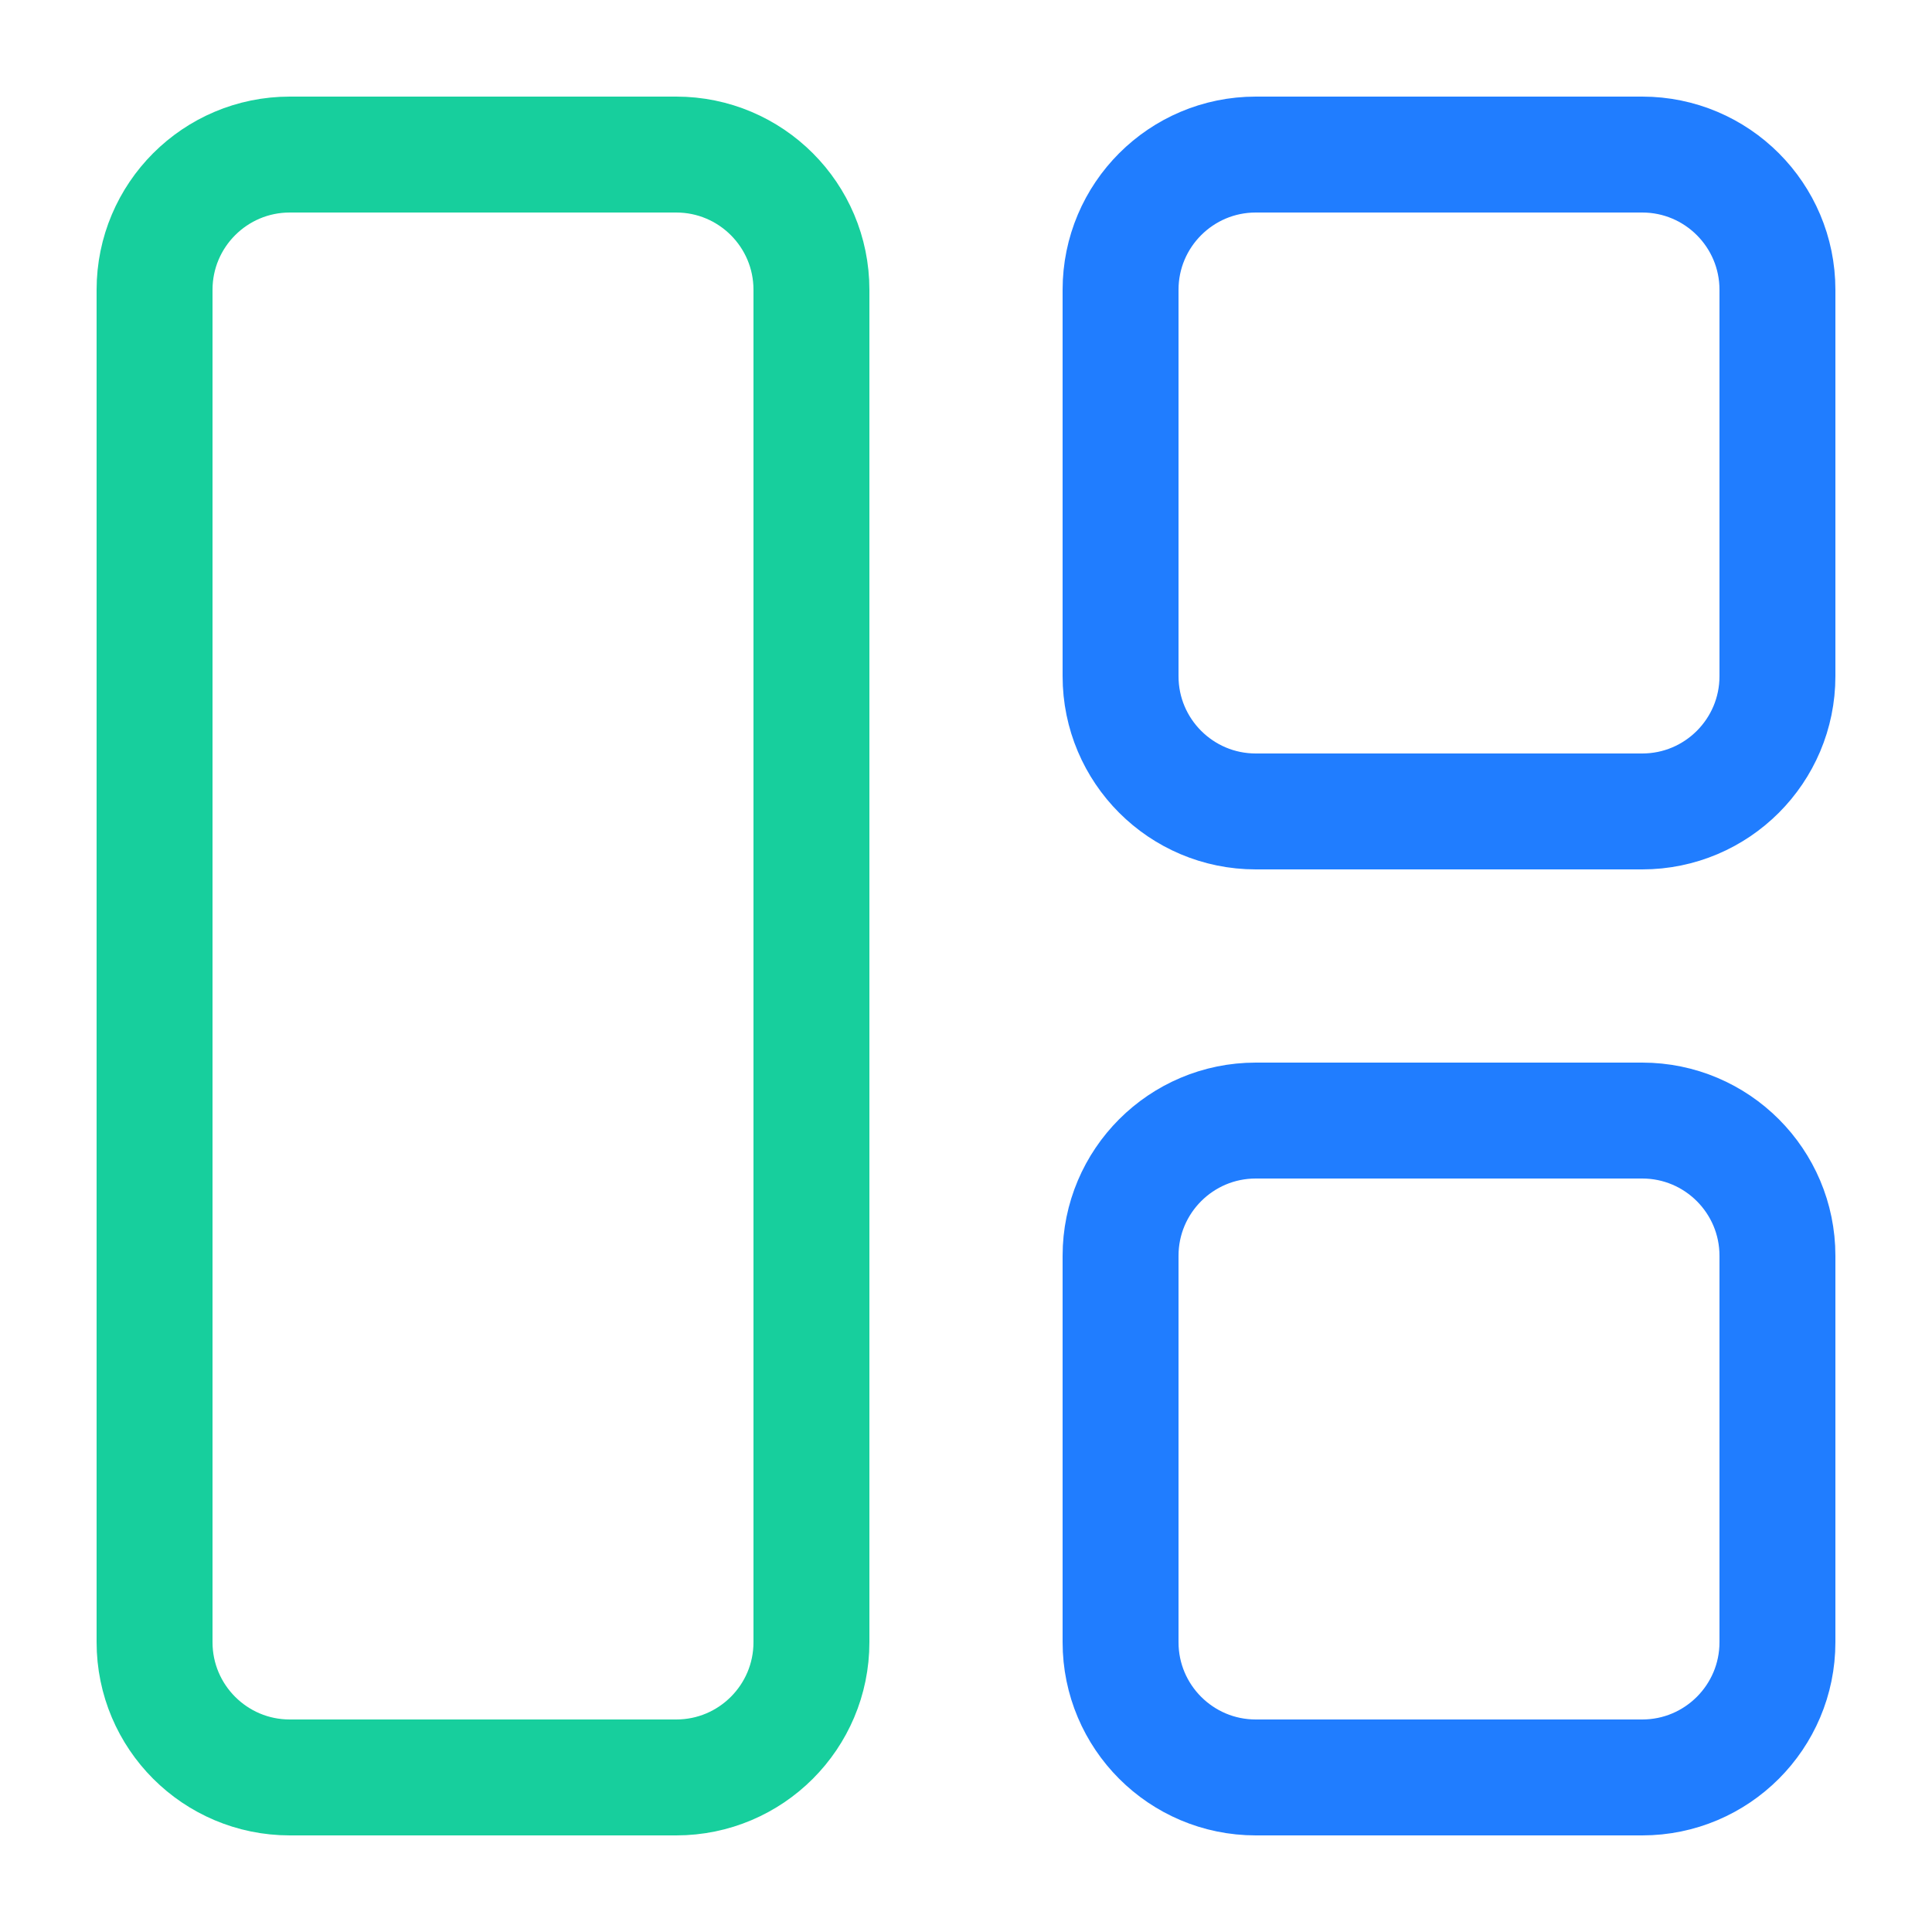 <svg width="20" height="20" viewBox="0 0 20 20" fill="none" xmlns="http://www.w3.org/2000/svg">
<path d="M1.6 17V3C1.6 2.227 2.227 1.6 3 1.6H7C7.773 1.6 8.4 2.227 8.4 3V17C8.4 17.773 7.773 18.4 7 18.4H3C2.227 18.4 1.6 17.773 1.6 17Z" stroke="#17CF9D" stroke-width="1.2"/>
<path d="M11.6 7V3C11.6 2.227 12.227 1.6 13 1.6H17C17.773 1.6 18.4 2.227 18.4 3V7C18.4 7.773 17.773 8.4 17 8.4H13C12.227 8.4 11.6 7.773 11.6 7Z" stroke="#207DFF" stroke-width="1.2"/>
<path d="M11.6 17V13C11.6 12.227 12.227 11.6 13 11.6H17C17.773 11.6 18.4 12.227 18.4 13V17C18.4 17.773 17.773 18.4 17 18.4H13C12.227 18.4 11.6 17.773 11.6 17Z" stroke="#207DFF" stroke-width="1.2"/>
</svg>
